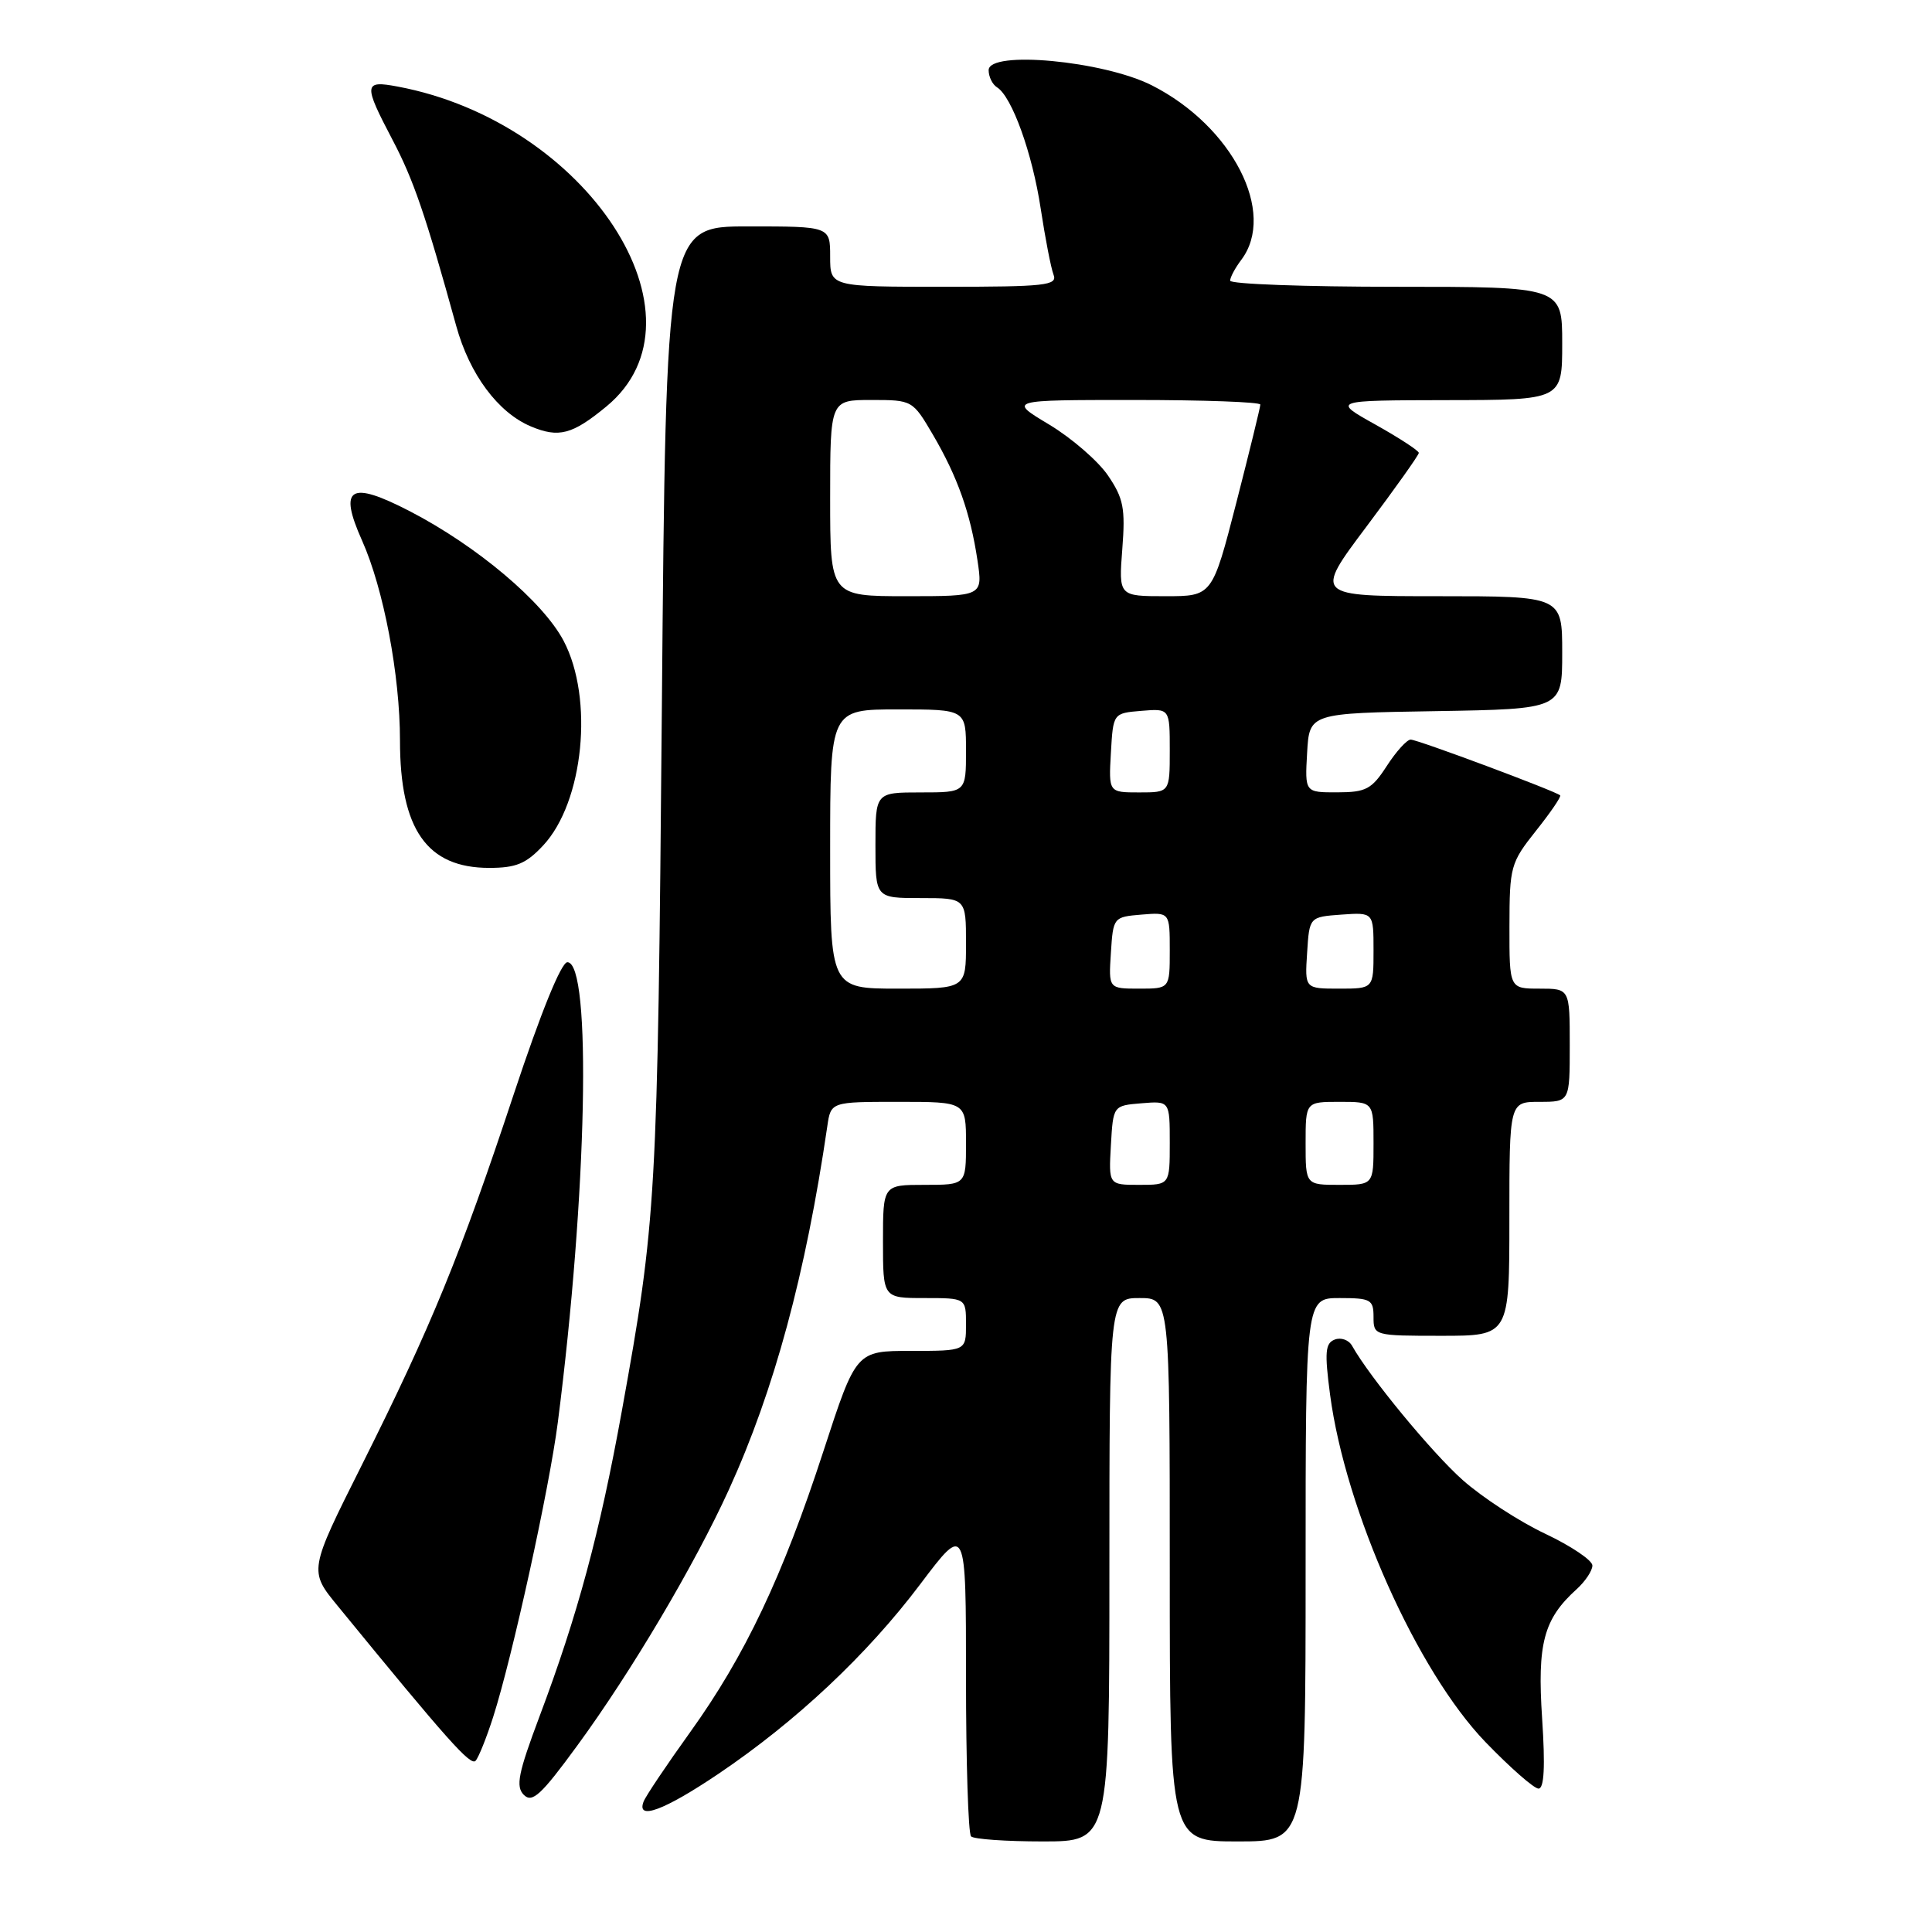 <?xml version="1.0" encoding="UTF-8" standalone="no"?>
<!DOCTYPE svg PUBLIC "-//W3C//DTD SVG 1.1//EN" "http://www.w3.org/Graphics/SVG/1.1/DTD/svg11.dtd" >
<svg xmlns="http://www.w3.org/2000/svg" xmlns:xlink="http://www.w3.org/1999/xlink" version="1.1" viewBox="0 0 256 256">
 <g >
 <path fill="currentColor"
d=" M 147.00 208.00 C 147.00 172.00 147.00 172.00 151.00 172.00 C 155.00 172.00 155.00 172.00 155.00 208.00 C 155.00 244.00 155.00 244.00 164.00 244.00 C 173.00 244.00 173.00 244.00 173.00 208.00 C 173.00 172.00 173.00 172.00 177.50 172.00 C 181.63 172.00 182.00 172.20 182.00 174.50 C 182.00 176.98 182.07 177.00 191.00 177.00 C 200.00 177.00 200.00 177.00 200.00 161.50 C 200.00 146.00 200.00 146.00 204.00 146.00 C 208.00 146.00 208.00 146.00 208.00 138.50 C 208.00 131.00 208.00 131.00 204.00 131.00 C 200.00 131.00 200.00 131.00 200.01 122.75 C 200.02 114.83 200.16 114.32 203.52 110.09 C 205.45 107.67 206.89 105.56 206.73 105.39 C 206.18 104.85 187.84 98.00 186.92 98.00 C 186.43 98.00 185.00 99.57 183.76 101.49 C 181.76 104.58 181.01 104.98 177.20 104.99 C 172.90 105.00 172.90 105.00 173.20 99.75 C 173.50 94.50 173.50 94.50 190.25 94.23 C 207.00 93.95 207.00 93.95 207.00 86.48 C 207.00 79.00 207.00 79.00 190.57 79.00 C 174.14 79.00 174.14 79.00 181.07 69.77 C 184.88 64.69 188.00 60.30 188.00 60.01 C 188.00 59.72 185.41 58.03 182.25 56.26 C 176.50 53.05 176.50 53.05 191.75 53.02 C 207.00 53.00 207.00 53.00 207.00 45.50 C 207.00 38.00 207.00 38.00 185.00 38.00 C 172.90 38.00 163.00 37.64 163.00 37.19 C 163.00 36.75 163.66 35.51 164.47 34.44 C 169.19 28.20 163.31 16.73 152.63 11.31 C 146.21 8.06 131.00 6.64 131.00 9.30 C 131.00 10.17 131.50 11.19 132.11 11.57 C 134.08 12.79 136.79 20.30 137.90 27.65 C 138.50 31.59 139.26 35.52 139.60 36.40 C 140.15 37.82 138.53 38.00 125.11 38.00 C 110.00 38.00 110.00 38.00 110.00 34.00 C 110.00 30.00 110.00 30.00 99.13 30.00 C 88.25 30.00 88.25 30.00 87.70 93.75 C 87.13 159.15 86.98 161.63 82.39 187.00 C 79.46 203.18 76.55 213.98 71.49 227.43 C 68.66 234.97 68.31 236.72 69.41 237.83 C 70.52 238.94 71.70 237.86 76.47 231.33 C 83.64 221.54 92.03 207.37 96.59 197.37 C 102.59 184.21 106.76 168.80 109.62 149.25 C 110.09 146.00 110.09 146.00 119.05 146.00 C 128.00 146.00 128.00 146.00 128.00 151.50 C 128.00 157.00 128.00 157.00 122.50 157.00 C 117.00 157.00 117.00 157.00 117.00 164.50 C 117.00 172.00 117.00 172.00 122.50 172.00 C 128.00 172.00 128.00 172.00 128.00 175.50 C 128.00 179.00 128.00 179.00 120.72 179.00 C 113.44 179.00 113.44 179.00 109.12 192.25 C 103.71 208.87 98.72 219.40 91.45 229.52 C 88.32 233.88 85.54 238.02 85.28 238.72 C 84.30 241.26 87.98 239.90 95.17 235.06 C 105.48 228.11 114.90 219.26 121.95 209.90 C 128.00 201.88 128.00 201.88 128.00 222.27 C 128.00 233.49 128.30 242.97 128.67 243.33 C 129.03 243.70 133.31 244.00 138.17 244.00 C 147.00 244.00 147.00 244.00 147.00 208.00 Z  M 204.34 227.71 C 203.68 217.77 204.54 214.53 208.90 210.59 C 210.05 209.55 211.00 208.13 211.00 207.44 C 211.00 206.75 208.19 204.86 204.75 203.23 C 201.31 201.61 196.39 198.40 193.81 196.11 C 189.72 192.47 181.48 182.47 179.16 178.33 C 178.73 177.55 177.69 177.18 176.86 177.50 C 175.60 177.99 175.50 179.16 176.24 184.79 C 178.29 200.21 187.78 221.43 196.82 230.82 C 200.10 234.22 203.27 237.00 203.86 237.00 C 204.61 237.00 204.76 234.09 204.34 227.71 Z  M 65.35 227.50 C 67.88 219.60 72.78 197.27 73.91 188.50 C 77.79 158.34 78.43 127.50 75.18 127.50 C 74.37 127.50 71.67 134.14 68.07 145.00 C 61.03 166.25 57.13 175.78 47.96 194.09 C 40.92 208.13 40.92 208.13 44.76 212.81 C 59.37 230.68 62.36 234.03 63.02 233.31 C 63.42 232.87 64.47 230.25 65.35 227.50 Z  M 71.97 112.03 C 77.34 106.28 78.71 92.56 74.68 84.91 C 71.95 79.73 63.22 72.37 54.36 67.77 C 46.35 63.62 44.81 64.55 47.98 71.64 C 50.83 78.02 53.00 89.46 53.00 98.12 C 53.00 109.90 56.57 115.00 64.82 115.00 C 68.38 115.00 69.71 114.45 71.97 112.03 Z  M 80.35 53.86 C 94.68 42.05 77.80 16.18 52.69 11.47 C 48.18 10.62 48.13 11.14 52.00 18.51 C 54.79 23.81 56.37 28.41 60.45 43.18 C 62.22 49.60 65.99 54.67 70.34 56.50 C 74.04 58.06 75.84 57.58 80.35 53.86 Z  M 147.20 151.75 C 147.50 146.50 147.50 146.50 151.25 146.19 C 155.00 145.88 155.00 145.88 155.00 151.44 C 155.00 157.00 155.00 157.00 150.95 157.00 C 146.90 157.00 146.90 157.00 147.20 151.75 Z  M 173.00 151.50 C 173.00 146.00 173.00 146.00 177.50 146.00 C 182.00 146.00 182.00 146.00 182.00 151.50 C 182.00 157.00 182.00 157.00 177.50 157.00 C 173.00 157.00 173.00 157.00 173.00 151.50 Z  M 110.00 112.50 C 110.00 94.00 110.00 94.00 119.00 94.00 C 128.00 94.00 128.00 94.00 128.00 99.50 C 128.00 105.00 128.00 105.00 122.00 105.00 C 116.00 105.00 116.00 105.00 116.00 112.00 C 116.00 119.00 116.00 119.00 122.00 119.00 C 128.00 119.00 128.00 119.00 128.00 125.00 C 128.00 131.00 128.00 131.00 119.00 131.00 C 110.00 131.00 110.00 131.00 110.00 112.50 Z  M 147.20 126.25 C 147.50 121.55 147.54 121.50 151.25 121.19 C 155.00 120.88 155.00 120.88 155.00 125.94 C 155.00 131.00 155.00 131.00 150.95 131.00 C 146.89 131.00 146.89 131.00 147.20 126.25 Z  M 173.20 126.25 C 173.50 121.50 173.50 121.50 177.75 121.19 C 182.00 120.89 182.00 120.89 182.00 125.94 C 182.00 131.00 182.00 131.00 177.45 131.00 C 172.89 131.00 172.89 131.00 173.20 126.25 Z  M 147.20 99.75 C 147.50 94.50 147.50 94.50 151.25 94.19 C 155.00 93.88 155.00 93.88 155.00 99.44 C 155.00 105.00 155.00 105.00 150.95 105.00 C 146.90 105.00 146.90 105.00 147.20 99.75 Z  M 110.00 66.00 C 110.00 53.00 110.00 53.00 115.46 53.00 C 120.89 53.00 120.93 53.03 123.61 57.59 C 126.88 63.18 128.58 67.97 129.52 74.25 C 130.23 79.00 130.23 79.00 120.11 79.00 C 110.00 79.00 110.00 79.00 110.00 66.00 Z  M 148.71 72.75 C 149.13 67.35 148.87 66.03 146.81 63.00 C 145.50 61.08 141.99 58.04 139.01 56.25 C 133.59 53.00 133.59 53.00 150.29 53.00 C 159.48 53.00 167.00 53.27 167.00 53.61 C 167.00 53.94 165.57 59.79 163.82 66.61 C 160.63 79.00 160.63 79.00 154.43 79.00 C 148.23 79.00 148.23 79.00 148.71 72.75 Z "/>
</g>
</svg>